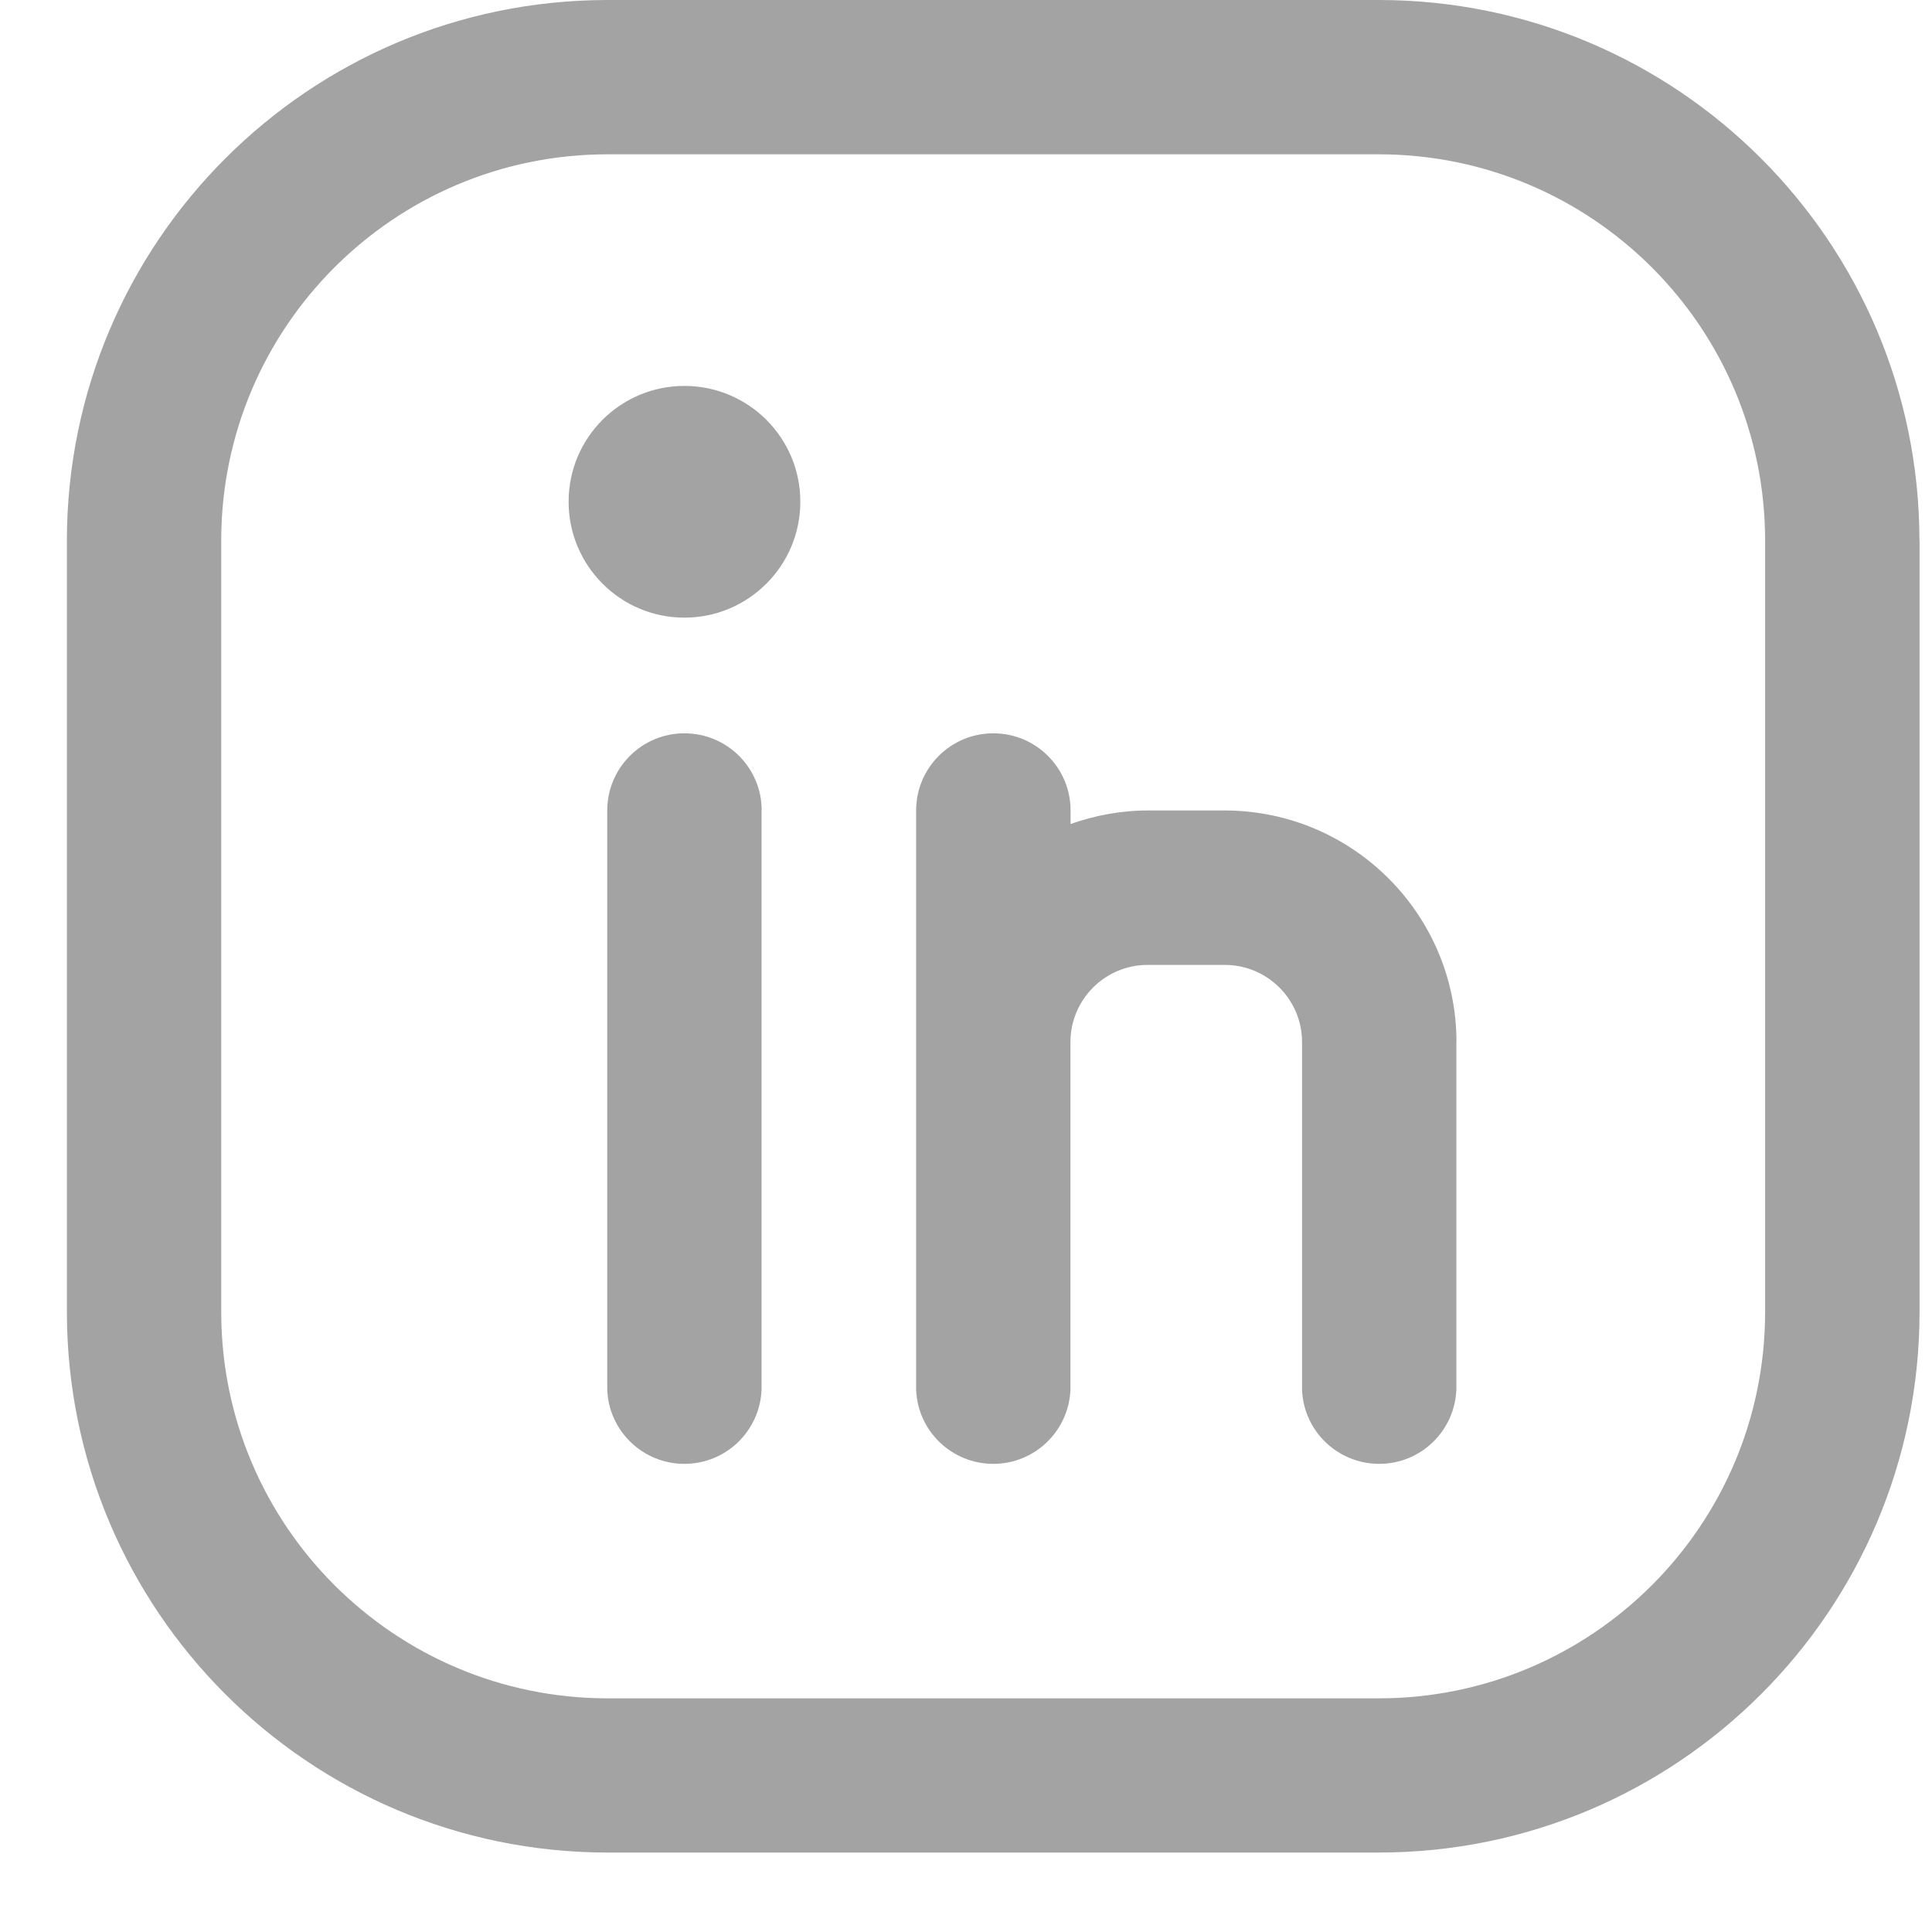 <svg width="16" height="16" viewBox="0 0 16 16" fill="none" xmlns="http://www.w3.org/2000/svg">
<path d="M15.897 4.475V10.868C15.894 13.338 13.892 15.34 11.421 15.342H5.028C2.558 15.339 0.557 13.338 0.554 10.868V4.474C0.557 2.005 2.558 0.003 5.028 0H11.421C13.892 0.002 15.893 2.004 15.896 4.474V4.475H15.897ZM14.618 4.475C14.616 2.71 13.186 1.28 11.421 1.278H5.028C3.264 1.28 1.834 2.71 1.832 4.474V10.868C1.834 12.632 3.264 14.062 5.028 14.065H11.421C13.186 14.063 14.616 12.633 14.618 10.868V4.475ZM6.307 6.712V11.507C6.294 11.85 6.013 12.123 5.668 12.123C5.323 12.123 5.041 11.85 5.029 11.508V11.507V6.712C5.029 6.359 5.315 6.073 5.668 6.073C6.022 6.073 6.308 6.359 6.308 6.712H6.307ZM12.061 8.63V11.507C12.048 11.85 11.767 12.123 11.422 12.123C11.077 12.123 10.795 11.85 10.783 11.508V11.507V8.63C10.783 8.277 10.496 7.991 10.143 7.991H9.504C9.151 7.991 8.865 8.278 8.865 8.63V11.507C8.852 11.85 8.571 12.123 8.226 12.123C7.881 12.123 7.599 11.85 7.587 11.508V11.507V6.712C7.587 6.359 7.873 6.073 8.226 6.073C8.58 6.073 8.866 6.359 8.866 6.712V6.824C9.065 6.754 9.281 6.712 9.505 6.712H10.144C11.203 6.714 12.061 7.572 12.062 8.63H12.061ZM6.628 4.155C6.628 4.685 6.198 5.115 5.668 5.115C5.138 5.115 4.709 4.685 4.709 4.155C4.709 3.625 5.138 3.196 5.668 3.196C6.198 3.196 6.628 3.625 6.628 4.155Z" fill="#A3A3A3"/>
</svg>
